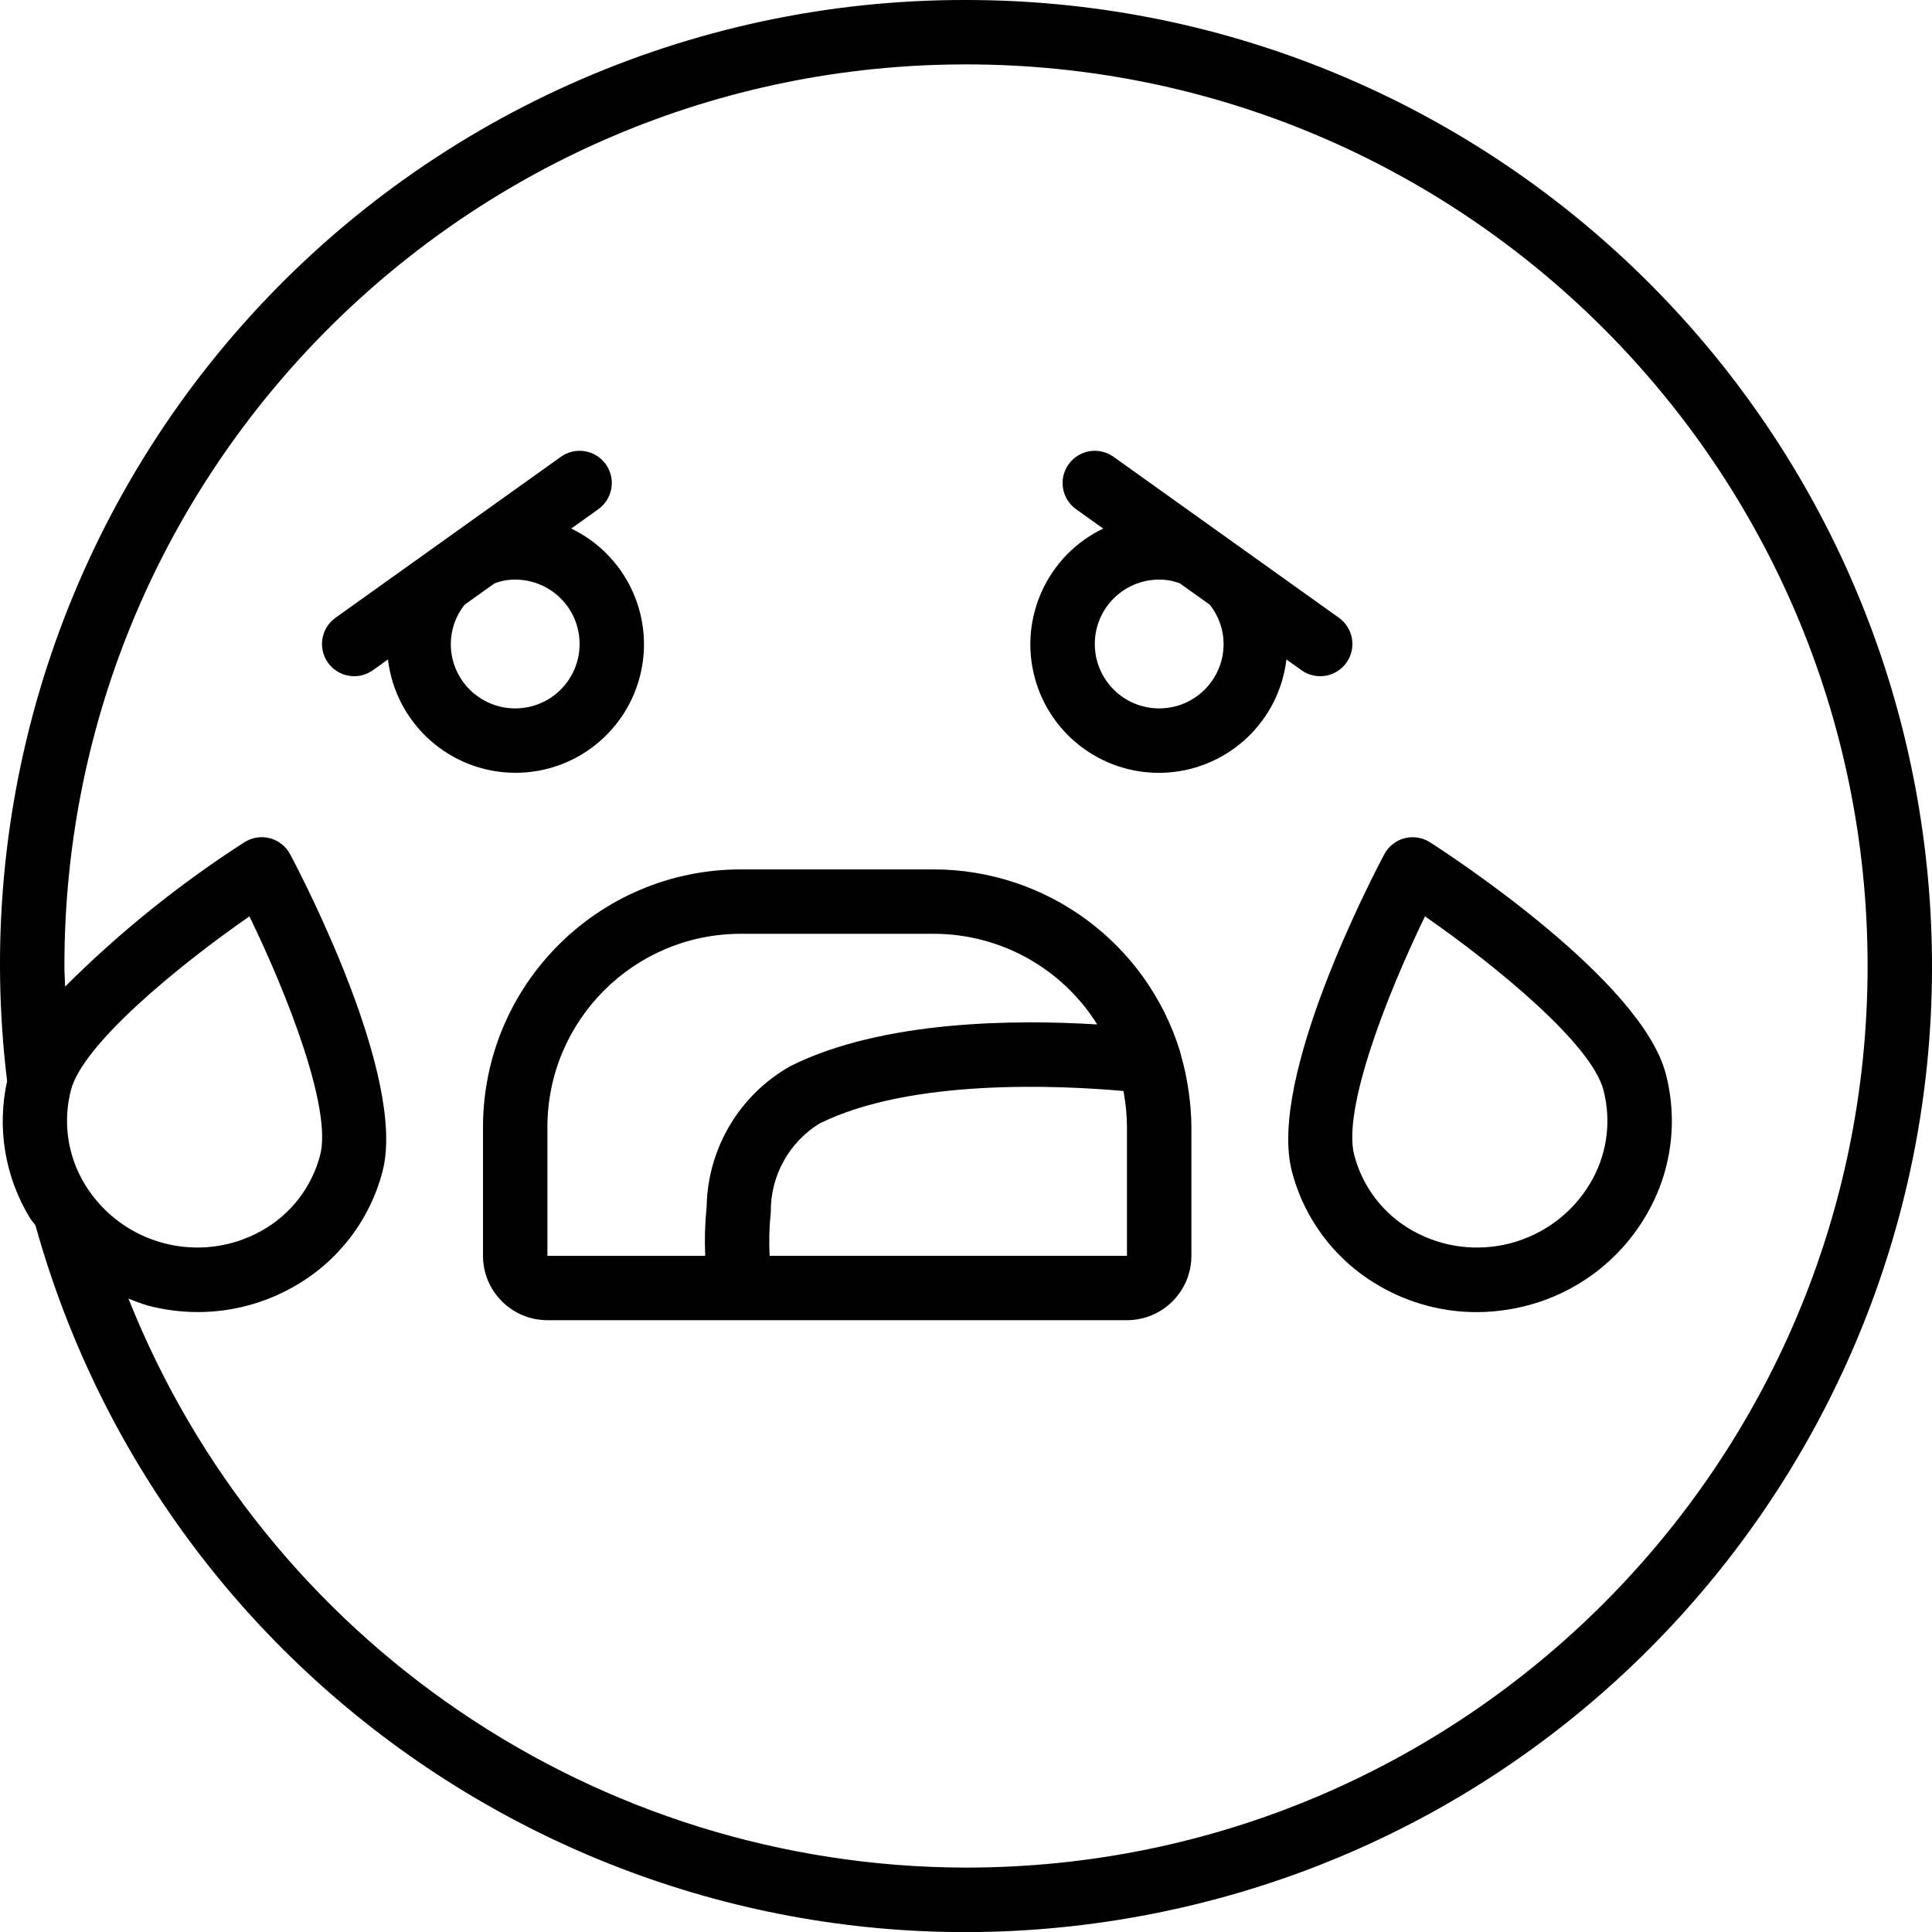 <svg id="Capa_1" enable-background="new 0 0 60 60" height="512" viewBox="0 0 60 60" width="512" xmlns="http://www.w3.org/2000/svg"><g id="Page-1"><g><path id="Shape" d="m30 0c-8.584-.017-16.762 3.652-22.458 10.073s-8.362 14.979-7.321 23.5c-.321 1.453-.069 2.974.705 4.246.051.085.12.154.175.235 4.166 14.947 19.042 24.25 34.305 21.454s25.874-16.77 24.47-32.223c-1.404-15.452-14.359-27.285-29.876-27.285zm-27.361 36.787c-.538-.879-.695-1.939-.435-2.936v-.001c.369-1.416 3.293-3.829 5.542-5.392 1.198 2.462 2.568 5.995 2.197 7.414-.26.997-.915 1.845-1.815 2.348-1.917 1.076-4.342.442-5.489-1.433zm27.361 21.213c-11.468-.019-21.77-7.019-26.012-17.674.196.084.397.157.601.22.508.133 1.031.201 1.557.201 1.042 0 2.067-.271 2.973-.787 1.369-.769 2.366-2.062 2.761-3.582.757-2.899-2.495-9.144-2.869-9.847-.131-.247-.36-.428-.63-.499-.271-.071-.558-.025-.794.127-2.009 1.292-3.875 2.794-5.565 4.481-.006-.213-.022-.428-.022-.64 0-15.464 12.536-28 28-28s28 12.536 28 28-12.536 28-28 28z"/><path d="m36.883 33.692c-.047-.288-.11-.574-.189-.856-.015-.053-.045-.178-.049-.189-1.036-3.353-4.134-5.642-7.645-5.647h-6c-4.416.005-7.995 3.584-8 8v4c.001 1.104.896 1.999 2 2h18c1.104-.001 1.999-.896 2-2v-4c-.003-.35-.028-.7-.077-1.048-.011-.087-.025-.173-.04-.26zm-19.883 1.308c.004-3.312 2.688-5.996 6-6h6c2.063.002 3.981 1.065 5.075 2.815-2.525-.156-6.663-.135-9.523 1.291-1.577.887-2.568 2.541-2.606 4.35-.002.016-.003.036-.004.057-.05.494-.063.992-.041 1.488h-4.901zm18 4h-11.098c-.024-.438-.013-.877.032-1.313.002-.016.003-.037.004-.058-.009-1.112.562-2.149 1.508-2.734 2.843-1.418 7.51-1.186 9.445-1.013.004.021.006.043.01.064.063.348.096.7.098 1.054v4z"/><path d="m43.62 26.032c-.271.071-.499.252-.63.499-.374.703-3.626 6.948-2.869 9.847.395 1.52 1.392 2.813 2.761 3.583.906.516 1.93.788 2.973.788.525-.001 1.048-.068 1.557-.201 1.531-.393 2.847-1.372 3.663-2.727.818-1.34 1.055-2.955.657-4.474-.757-2.899-6.648-6.756-7.317-7.186-.237-.152-.524-.198-.795-.129zm6.176 7.818c.261.998.104 2.058-.435 2.937-1.147 1.876-3.572 2.509-5.49 1.434-.899-.503-1.554-1.351-1.814-2.349-.37-1.416 1-4.95 2.197-7.414 2.249 1.562 5.172 3.974 5.542 5.392z"/><path d="m16 24c1.863.004 3.482-1.282 3.898-3.098.417-1.816-.479-3.679-2.158-4.487l.841-.601c.45-.321.554-.946.233-1.395-.321-.45-.946-.554-1.395-.233l-7 5c-.45.321-.554.946-.233 1.395.321.45.946.554 1.395.233l.467-.334c.239 2.003 1.935 3.514 3.952 3.52zm-.647-5.88c.206-.081.426-.122.647-.12 1.105 0 2 .895 2 2s-.895 2-2 2-2-.895-2-2c.001-.443.152-.873.428-1.22z"/><path d="m40.419 20.814c.45.321 1.074.217 1.395-.233s.217-1.074-.233-1.395l-7-5c-.45-.321-1.074-.217-1.395.233s-.217 1.074.233 1.395l.841.601c-1.726.83-2.619 2.769-2.128 4.62s2.229 3.092 4.139 2.956 3.455-1.609 3.68-3.511zm-2.419-.814c0 1.105-.895 2-2 2s-2-.895-2-2 .895-2 2-2c.221-.002.441.039.647.12l.924.66c.277.347.428.777.429 1.22z"/></g></g></svg>